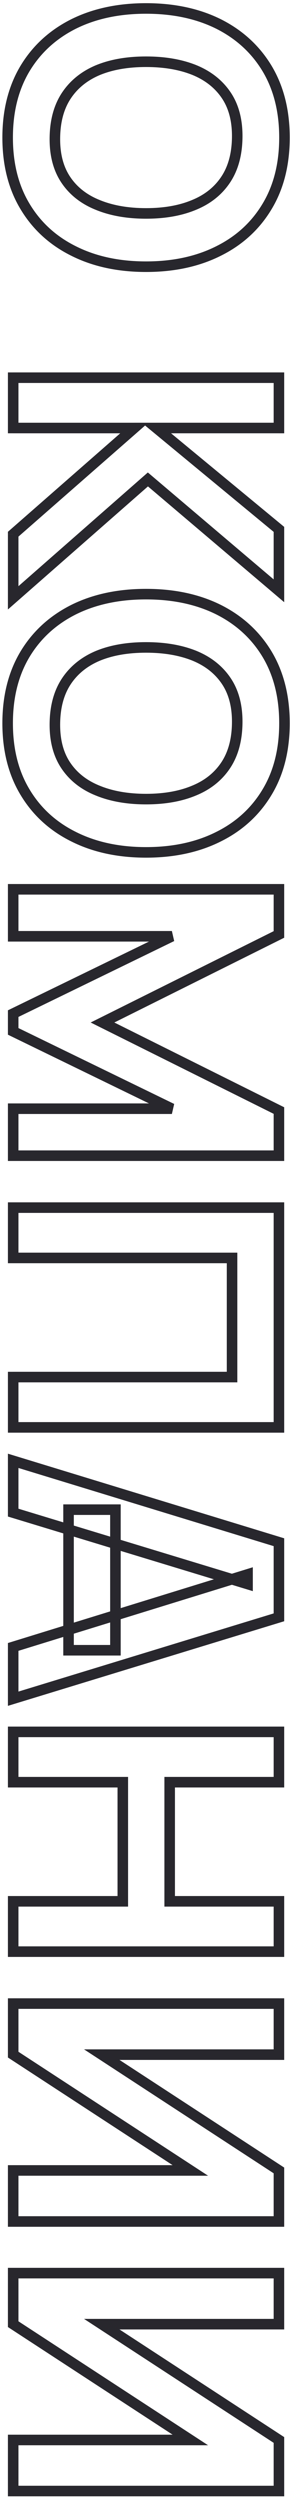 <svg width="55" height="473" fill="none" xmlns="http://www.w3.org/2000/svg">
    <path d="m4.74 12.975-.857-.516-.001.002.858.514zm9.205-8.435-.445-.896-.004.003.449.893zm27.51 0 .45-.893-.005-.002-.445.895zm9.205 8.435.858-.514-.002-.002-.856.516zm0 26.075-.856-.516-.002.002.858.514zm-9.205 8.435-.445-.895-.004.002.449.893zm-27.51 0 .45-.893-.005-.002-.445.895zM4.74 39.05l.858-.514-.001-.002-.857.516zm5.67-13.02-1-.015 1 .015zm2.065 7.98-.83.557.83-.557zm6.055 4.76.38-.925-.007-.003-.373.928zm18.27 0-.379-.926-.007.003.386.923zm5.985-4.76.83.557-.83-.557zm2.205-7.98 1 .015-1-.015zm-8.12-12.775.38-.925-.007-.003-.373.928zm-18.27 0-.379-.926-.007.003.386.923zm-5.985 4.795-.83-.557.83.557zM2.45 26.03c0-4.892 1.063-9.06 3.148-12.541L3.882 12.46C1.58 16.306.45 20.842.45 26.03h2zm3.147-12.539c2.092-3.472 5.016-6.156 8.797-8.058l-.898-1.786C9.39 5.71 6.178 8.65 3.883 12.459l1.714 1.032zm8.793-8.056C18.172 3.555 22.6 2.6 27.7 2.6v-2c-5.352 0-10.095 1.004-14.2 3.045l.89 1.79zM27.7 2.6c5.1 0 9.528.956 13.31 2.835l.89-1.79C37.795 1.605 33.053.6 27.7.6v2zm13.306 2.833c3.781 1.902 6.705 4.586 8.797 8.058l1.714-1.032c-2.295-3.808-5.508-6.748-9.613-8.812l-.898 1.786zm8.796 8.056c2.085 3.482 3.148 7.649 3.148 12.541h2c0-5.188-1.13-9.724-3.432-13.569l-1.716 1.028zM52.95 26.03c0 4.892-1.063 9.047-3.147 12.504l1.714 1.032c2.303-3.823 3.433-8.348 3.433-13.536h-2zm-3.148 12.506c-2.092 3.494-5.014 6.176-8.792 8.053l.89 1.791c4.11-2.042 7.323-4.983 9.618-8.816l-1.716-1.028zm-8.796 8.056c-3.78 1.901-8.207 2.868-13.306 2.868v2c5.354 0 10.098-1.016 14.204-3.082l-.898-1.786zM27.7 49.46c-5.1 0-9.525-.967-13.306-2.868l-.898 1.786c4.106 2.066 8.85 3.082 14.204 3.082v-2zm-13.31-2.87c-3.778-1.878-6.7-4.56-8.792-8.054l-1.716 1.028c2.295 3.833 5.509 6.774 9.618 8.816l.89-1.79zm-8.793-8.056C3.513 35.077 2.45 30.922 2.45 26.03h-2c0 5.188 1.13 9.713 3.433 13.536l1.714-1.032zM9.41 26.015c-.049 3.35.672 6.222 2.234 8.552l1.662-1.114c-1.285-1.916-1.94-4.364-1.896-7.408l-2-.03zm2.234 8.552c1.547 2.307 3.733 4.014 6.513 5.13l.746-1.855c-2.447-.983-4.297-2.45-5.597-4.389l-1.662 1.114zm6.506 5.128c2.759 1.133 5.95 1.685 9.55 1.685v-2c-3.4 0-6.322-.522-8.79-1.535l-.76 1.85zm9.55 1.685c3.6 0 6.77-.552 9.486-1.687l-.772-1.846C33.997 38.858 31.1 39.38 27.7 39.38v2zm9.479-1.684c2.734-1.119 4.893-2.827 6.437-5.13l-1.662-1.113c-1.303 1.944-3.134 3.41-5.533 4.391l.758 1.852zm6.437-5.13c1.555-2.32 2.325-5.18 2.374-8.521l-2-.03c-.044 3.052-.744 5.511-2.036 7.438l1.662 1.114zm2.374-8.521c.049-3.35-.672-6.222-2.234-8.552l-1.662 1.114c1.285 1.916 1.94 4.364 1.896 7.408l2 .03zm-2.234-8.552c-1.546-2.305-3.73-4.023-6.506-5.163l-.76 1.85c2.45 1.006 4.303 2.485 5.604 4.427l1.662-1.114zm-6.513-5.166c-2.757-1.107-5.945-1.647-9.543-1.647v2c3.402 0 6.327.51 8.797 1.503l.746-1.856zM27.7 10.68c-3.597 0-6.765.54-9.479 1.65l.758 1.85c2.42-.99 5.318-1.5 8.721-1.5v-2zm-9.486 1.652c-2.73 1.142-4.887 2.86-6.43 5.161l1.662 1.114c1.304-1.946 3.137-3.425 5.54-4.43l-.772-1.845zm-6.43 5.161c-1.555 2.32-2.325 5.18-2.374 8.522l2 .03c.044-3.052.744-5.511 2.036-7.438l-1.662-1.114zM2.5 71.461v-1h-1v1h1zm50.4 0h1v-1h-1v1zm0 9.52v1h1v-1h-1zm-23.24 0v-1h-2.783l2.146 1.77.637-.77zm23.24 19.18h1v-.472l-.364-.3-.636.772zm0 11.62-.647.762 1.647 1.397v-2.159h-1zm-24.85-21.07.647-.763-.658-.558-.648.569.659.751zM2.5 113.11h-1v2.206l1.66-1.455-.66-.751zm0-12.04-.659-.753-.341.299v.454h1zm22.96-20.09.659.752 2.002-1.752H25.46v1zm-22.96 0h-1v1h1v-1zm0-8.52h50.4v-2H2.5v2zm49.4-1v9.52h2v-9.52h-2zm1 8.52H29.66v2H52.9v-2zm-23.877 1.77 23.24 19.181 1.273-1.543-23.24-19.18-1.273 1.543zm22.877 18.41v11.62h2v-11.62h-2zm1.647 10.857-24.85-21.07-1.294 1.525 24.85 21.07 1.294-1.525zM27.39 89.958 1.84 112.36l1.318 1.503 25.55-22.4-1.318-1.503zM3.5 113.112v-12.04h-2v12.04h2zm-.341-11.288 22.96-20.09-1.317-1.505-22.96 20.09 1.317 1.505zM25.46 79.981H2.5v2h22.96v-2zm-21.96 1v-9.52h-2v9.52h2zm1.24 42.805-.857-.517-.001.003.858.514zm9.205-8.435-.445-.896-.004.002.449.894zm27.51 0 .45-.894-.005-.002-.445.896zm9.205 8.435.858-.514-.002-.003-.856.517zm0 26.075-.856-.517-.002.003.858.514zm-9.205 8.435-.445-.896-.004.002.449.894zm-27.51 0 .45-.894-.005-.002-.445.896zm-9.205-8.435.858-.514-.001-.003-.857.517zm5.67-13.02-1-.015 1 .015zm2.065 7.98-.83.556.83-.556zm6.055 4.76.38-.926-.007-.002-.373.928zm18.27 0-.379-.926-.007.003.386.923zm5.985-4.76.83.556-.83-.556zm2.205-7.98 1 .014-1-.014zm-8.12-12.775.38-.925-.007-.003-.373.928zm-18.27 0-.379-.926-.007.003.386.923zm-5.985 4.795-.83-.557.83.557zm-10.165 7.98c0-4.892 1.063-9.06 3.148-12.542l-1.716-1.027C1.58 127.116.45 131.653.45 136.841h2zm3.147-12.539c2.092-3.472 5.016-6.156 8.797-8.058l-.898-1.787c-4.105 2.065-7.318 5.004-9.613 8.812l1.714 1.033zm8.793-8.056c3.782-1.88 8.21-2.835 13.31-2.835v-2c-5.352 0-10.095 1.004-14.2 3.044l.89 1.791zm13.31-2.835c5.1 0 9.528.955 13.31 2.835l.89-1.791c-4.105-2.04-8.847-3.044-14.2-3.044v2zm13.306 2.833c3.781 1.902 6.705 4.586 8.797 8.058l1.714-1.033c-2.295-3.808-5.508-6.747-9.613-8.812l-.898 1.787zm8.796 8.055c2.085 3.482 3.148 7.65 3.148 12.542h2c0-5.188-1.13-9.725-3.432-13.569l-1.716 1.027zm3.148 12.542c0 4.892-1.063 9.046-3.147 12.503l1.714 1.033c2.303-3.823 3.433-8.349 3.433-13.536h-2zm-3.148 12.506c-2.092 3.494-5.014 6.175-8.792 8.053l.89 1.791c4.11-2.042 7.323-4.984 9.618-8.817l-1.716-1.027zm-8.796 8.055c-3.78 1.902-8.207 2.869-13.306 2.869v2c5.354 0 10.098-1.017 14.204-3.082l-.898-1.787zM27.7 160.271c-5.1 0-9.525-.967-13.306-2.869l-.898 1.787c4.106 2.065 8.85 3.082 14.204 3.082v-2zM14.39 157.4c-3.778-1.878-6.7-4.559-8.792-8.053l-1.716 1.027c2.295 3.833 5.509 6.775 9.618 8.817l.89-1.791zm-8.793-8.056c-2.084-3.457-3.147-7.611-3.147-12.503h-2c0 5.187 1.13 9.713 3.433 13.536l1.714-1.033zm3.813-12.518c-.049 3.349.672 6.221 2.234 8.551l1.662-1.113c-1.285-1.917-1.94-4.364-1.896-7.409l-2-.029zm2.234 8.551c1.547 2.307 3.733 4.015 6.513 5.131l.746-1.855c-2.447-.983-4.297-2.45-5.597-4.389l-1.662 1.113zm6.506 5.129c2.759 1.133 5.95 1.685 9.55 1.685v-2c-3.4 0-6.322-.522-8.79-1.535l-.76 1.85zm9.55 1.685c3.6 0 6.77-.552 9.486-1.688l-.772-1.845c-2.417 1.011-5.314 1.533-8.714 1.533v2zm9.479-1.685c2.734-1.118 4.893-2.826 6.437-5.129l-1.662-1.113c-1.303 1.944-3.134 3.41-5.533 4.391l.758 1.851zm6.437-5.129c1.555-2.32 2.325-5.18 2.374-8.522l-2-.029c-.044 3.052-.744 5.511-2.036 7.438l1.662 1.113zm2.374-8.522c.049-3.349-.672-6.221-2.234-8.551l-1.662 1.113c1.285 1.917 1.94 4.364 1.896 7.409l2 .029zm-2.234-8.551c-1.546-2.305-3.73-4.023-6.506-5.163l-.76 1.85c2.45 1.006 4.303 2.485 5.604 4.426l1.662-1.113zm-6.513-5.166c-2.757-1.108-5.945-1.647-9.543-1.647v2c3.402 0 6.327.51 8.797 1.502l.746-1.855zm-9.543-1.647c-3.597 0-6.765.539-9.479 1.649l.758 1.851c2.42-.99 5.318-1.5 8.721-1.5v-2zm-9.486 1.652c-2.73 1.142-4.887 2.86-6.43 5.161l1.662 1.113c1.304-1.946 3.137-3.424 5.54-4.429l-.772-1.845zm-6.43 5.161c-1.555 2.32-2.325 5.18-2.374 8.522l2 .029c.044-3.052.744-5.511 2.036-7.438l-1.662-1.113zM2.5 168.257v-1h-1v1h1zm50.4 0h1v-1h-1v1zm0 8.54.446.896.554-.276v-.62h-1zm-33.46 16.66-.446-.895-1.798.895 1.798.896.446-.896zm33.46 16.66h1v-.619l-.554-.276-.446.895zm0 8.54v1h1v-1h-1zm-50.4 0h-1v1h1v-1zm0-8.89v-1h-1v1h1zm30.1 0v1l.437-1.899-.437.899zm-30.1-14.63h-1v.626l.563.274.437-.9zm0-3.36-.437-.899-.563.274v.625h1zm30.1-14.63.437.9-.437-1.9v1zm-30.1 0h-1v1h1v-1zm0-7.89h50.4v-2H2.5v2zm49.4-1v8.54h2v-8.54h-2zm.554 7.645-33.46 16.66.892 1.791 33.46-16.66-.892-1.791zm-33.46 18.451 33.46 16.66.892-1.791-33.46-16.66-.892 1.791zM51.9 210.117v8.54h2v-8.54h-2zm1 7.54H2.5v2h50.4v-2zm-49.4 1v-8.89h-2v8.89h2zm-1-7.89h30.1v-2H2.5v2zm30.537-1.899-30.1-14.63-.874 1.799 30.1 14.63.874-1.799zM3.5 195.137v-3.36h-2v3.36h2zm-.563-2.46 30.1-14.63-.874-1.799-30.1 14.63.874 1.799zm29.663-16.53H2.5v2h30.1v-2zm-29.1 1v-8.89h-2v8.89h2zm-1 51.335v-1h-1v1h1zm50.4 0h1v-1h-1v1zm0 41.58v1h1v-1h-1zm-50.4 0h-1v1h1v-1zm0-9.52v-1h-1v1h1zm41.51 0v1h1v-1h-1zm0-22.54h1v-1h-1v1zm-41.51 0h-1v1h1v-1zm0-8.52h50.4v-2H2.5v2zm49.4-1v41.58h2v-41.58h-2zm1 40.58H2.5v2h50.4v-2zm-49.4 1v-9.52h-2v9.52h2zm-1-8.52h41.51v-2H2.5v2zm42.51-1v-22.54h-2v22.54h2zm-1-23.54H2.5v2h41.51v-2zm-40.51 1v-9.52h-2v9.52h2zm-1 38.386.292-.956-1.292-.395v1.351h1zm50.4 15.4h1v-.74l-.708-.216-.292.956zm0 14.21.292.957.708-.217v-.74h-1zm-50.4 15.4h-1v1.351l1.292-.394-.292-.957zm0-9.8-.295-.955-.705.217v.738h1zm44.45-13.72h1v-1.355l-1.295.4.295.955zm0 1.82-.29.957 1.29.392v-1.349h-1zM2.5 286.188h-1v.742l.71.215.29-.957zm10.5-.56v-1h-1v1h1zm8.89 0h1v-1h-1v1zm0 26.6v1h1v-1h-1zm-8.89 0h-1v1h1v-1zM2.208 277.345l50.4 15.4.584-1.913-50.4-15.4-.584 1.913zM51.9 291.788v14.21h2v-14.21h-2zm.708 13.254-50.4 15.4.584 1.913 50.4-15.4-.584-1.913zM3.5 321.398v-9.8h-2v9.8h2zm-.705-8.844 44.45-13.72-.59-1.911-44.45 13.72.59 1.911zm43.155-14.676v1.82h2v-1.82h-2zm1.29.863L2.79 285.232l-.58 1.913 44.45 13.51.58-1.914zM3.5 286.188v-9.8h-2v9.8h2zm9.5.44h8.89v-2H13v2zm7.89-1v26.6h2v-26.6h-2zm1 25.6H13v2h8.89v-2zm-7.89 1v-26.6h-2v26.6h2zM2.5 327.671v-1h-1v1h1zm50.4 0h1v-1h-1v1zm0 9.52v1h1v-1h-1zm-20.72 0v-1h-1v1h1zm0 22.54h-1v1h1v-1zm20.72 0h1v-1h-1v1zm0 9.52v1h1v-1h-1zm-50.4 0h-1v1h1v-1zm0-9.52v-1h-1v1h1zm20.79 0v1h1v-1h-1zm0-22.54h1v-1h-1v1zm-20.79 0h-1v1h1v-1zm0-8.52h50.4v-2H2.5v2zm49.4-1v9.52h2v-9.52h-2zm1 8.52H32.18v2H52.9v-2zm-21.72 1v22.54h2v-22.54h-2zm1 23.54H52.9v-2H32.18v2zm19.72-1v9.52h2v-9.52h-2zm1 8.52H2.5v2h50.4v-2zm-49.4 1v-9.52h-2v9.52h2zm-1-8.52h20.79v-2H2.5v2zm21.79-1v-22.54h-2v22.54h2zm-1-23.54H2.5v2h20.79v-2zm-19.79 1v-9.52h-2v9.52h2zm-1 83.117h-1v1h1v-1zm50.4 0v1h1v-1h-1zm0-9.66h1v-.542l-.454-.296-.546.838zm-33.6-21.91v-1h-3.364l2.818 1.837.546-.837zm33.6 0v1h1v-1h-1zm0-9.66h1v-1h-1v1zm-50.4 0v-1h-1v1h1zm0 9.66h-1v.541l.454.296.546-.837zm33.6 21.91v1h3.364l-2.818-1.838-.546.838zm-33.6 0v-1h-1v1h1zm0 10.66h50.4v-2H2.5v2zm51.4-1v-9.66h-2v9.66h2zm-.454-10.498-33.6-21.91-1.092 1.675 33.6 21.91 1.092-1.675zM19.3 389.738h33.6v-2H19.3v2zm34.6-1v-9.66h-2v9.66h2zm-1-10.66H2.5v2h50.4v-2zm-51.4 1v9.66h2v-9.66h-2zm.454 10.497 33.6 21.91 1.092-1.675-33.6-21.91-1.092 1.675zM36.1 409.648H2.5v2h33.6v-2zm-34.6 1v9.66h2v-9.66h-2zm1 60.656h-1v1h1v-1zm50.4 0v1h1v-1h-1zm0-9.66h1v-.542l-.454-.296-.546.838zm-33.6-21.91v-1h-3.364l2.818 1.837.546-.837zm33.6 0v1h1v-1h-1zm0-9.66h1v-1h-1v1zm-50.4 0v-1h-1v1h1zm0 9.66h-1v.542l.454.295.546-.837zm33.6 21.91v1h3.364l-2.818-1.838-.546.838zm-33.6 0v-1h-1v1h1zm0 10.66h50.4v-2H2.5v2zm51.4-1v-9.66h-2v9.66h2zm-.454-10.498-33.6-21.91-1.092 1.675 33.6 21.91 1.092-1.675zM19.3 440.734h33.6v-2H19.3v2zm34.6-1v-9.66h-2v9.66h2zm-1-10.66H2.5v2h50.4v-2zm-51.4 1v9.66h2v-9.66h-2zm.454 10.497 33.6 21.91 1.092-1.675-33.6-21.91-1.092 1.675zM36.1 460.644H2.5v2h33.6v-2zm-34.6 1v9.66h2v-9.66h-2z" fill="#28272D"/>
</svg>
